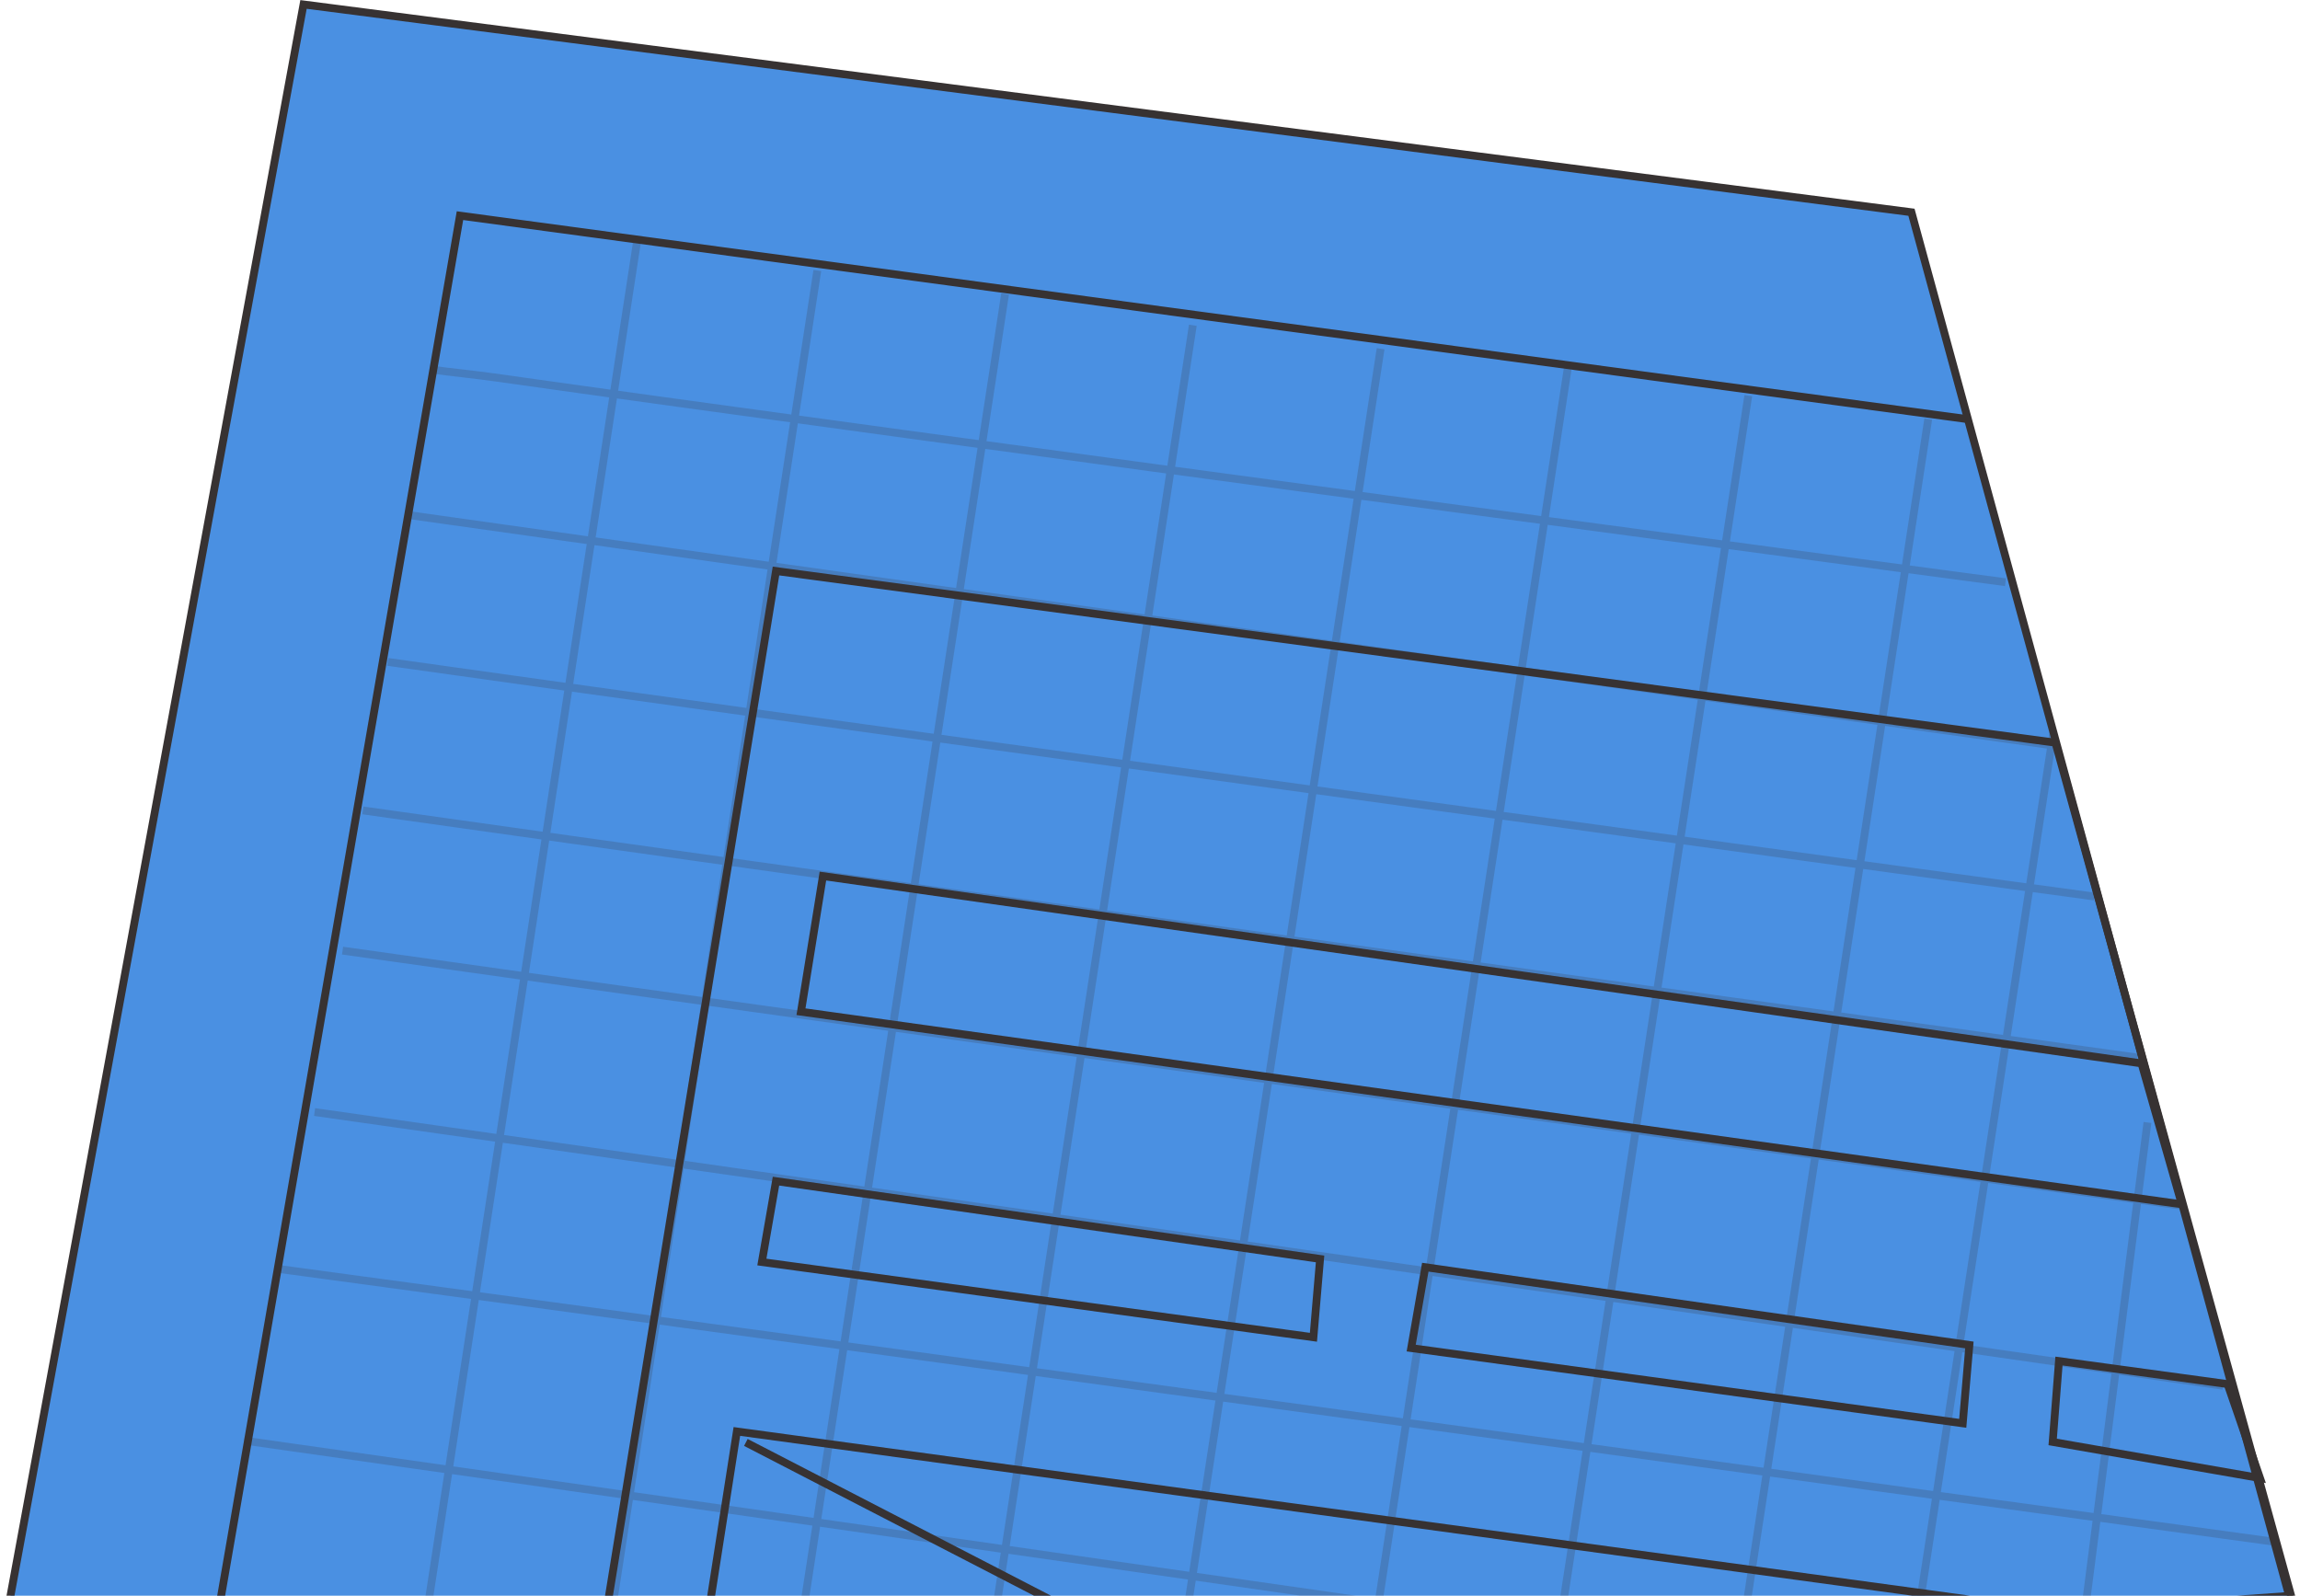 <svg width="294" height="204" viewBox="0 0 294 204" xmlns="http://www.w3.org/2000/svg"><g stroke="#373232" fill="none" fill-rule="evenodd"><path fill="#4A90E2" d="M244.334 27.135L38.796.568-2.524 225l295.135-20.978z"/><path d="M262.74 94.944L99.19 73 75.33 219.43h221.797z"/><path d="M269.74 206.944L94.19 183l-3.804 24.34 189.504 17.62zm-101-46L99.19 151l-1.804 10.34 70.504 9.62zm83 11L182.19 162l-1.804 10.34 70.504 9.62z"/><path d="M55.103 47.24c2.265.32 5.63.656 8.08 1.002C116.2 55.74 256.357 74.434 256.357 74.434M52.38 65.866c54.48 7.705 210.796 29.536 210.796 29.536M49.56 84.618c57.42 8.12 218.176 30 218.176 30M46.383 103.603c59.812 8.46 226.86 31.6 226.86 31.6M43.79 121.53c62.344 8.817 234.866 32.575 234.866 32.575m-238.444-11.94c63.203 8.94 243.944 34.996 243.944 34.996M35.212 162.167c66.31 8.94 255.94 34.996 255.94 34.996m-259.94-12.995c63.203 8.94 243.944 34.996 243.944 34.996M81.476 30.583L53.736 211.6m50.74-177.018L76.737 215.6m51.74-178.018L100.737 218.6m51.74-177.018L124.737 222.6m51.74-178.018L148.737 225.6m51.74-179.018L172.737 227.6m50.74-177.018L195.737 231.6m50.74-178.018L218.737 234.6m43.74-141.018L234.737 274.6M274.5 143.5l-16.763 131.1" opacity=".2"/><path d="M251.348 53.562L58.796 27.568 23.77 230.015m71.57-45.613l126.337 65.292"/><path d="M273.74 135.944L105.19 112l-2.804 17.34 176.504 24.62zm11 41L263.19 174l-.804 10.34 26.504 4.62z"/></g></svg>